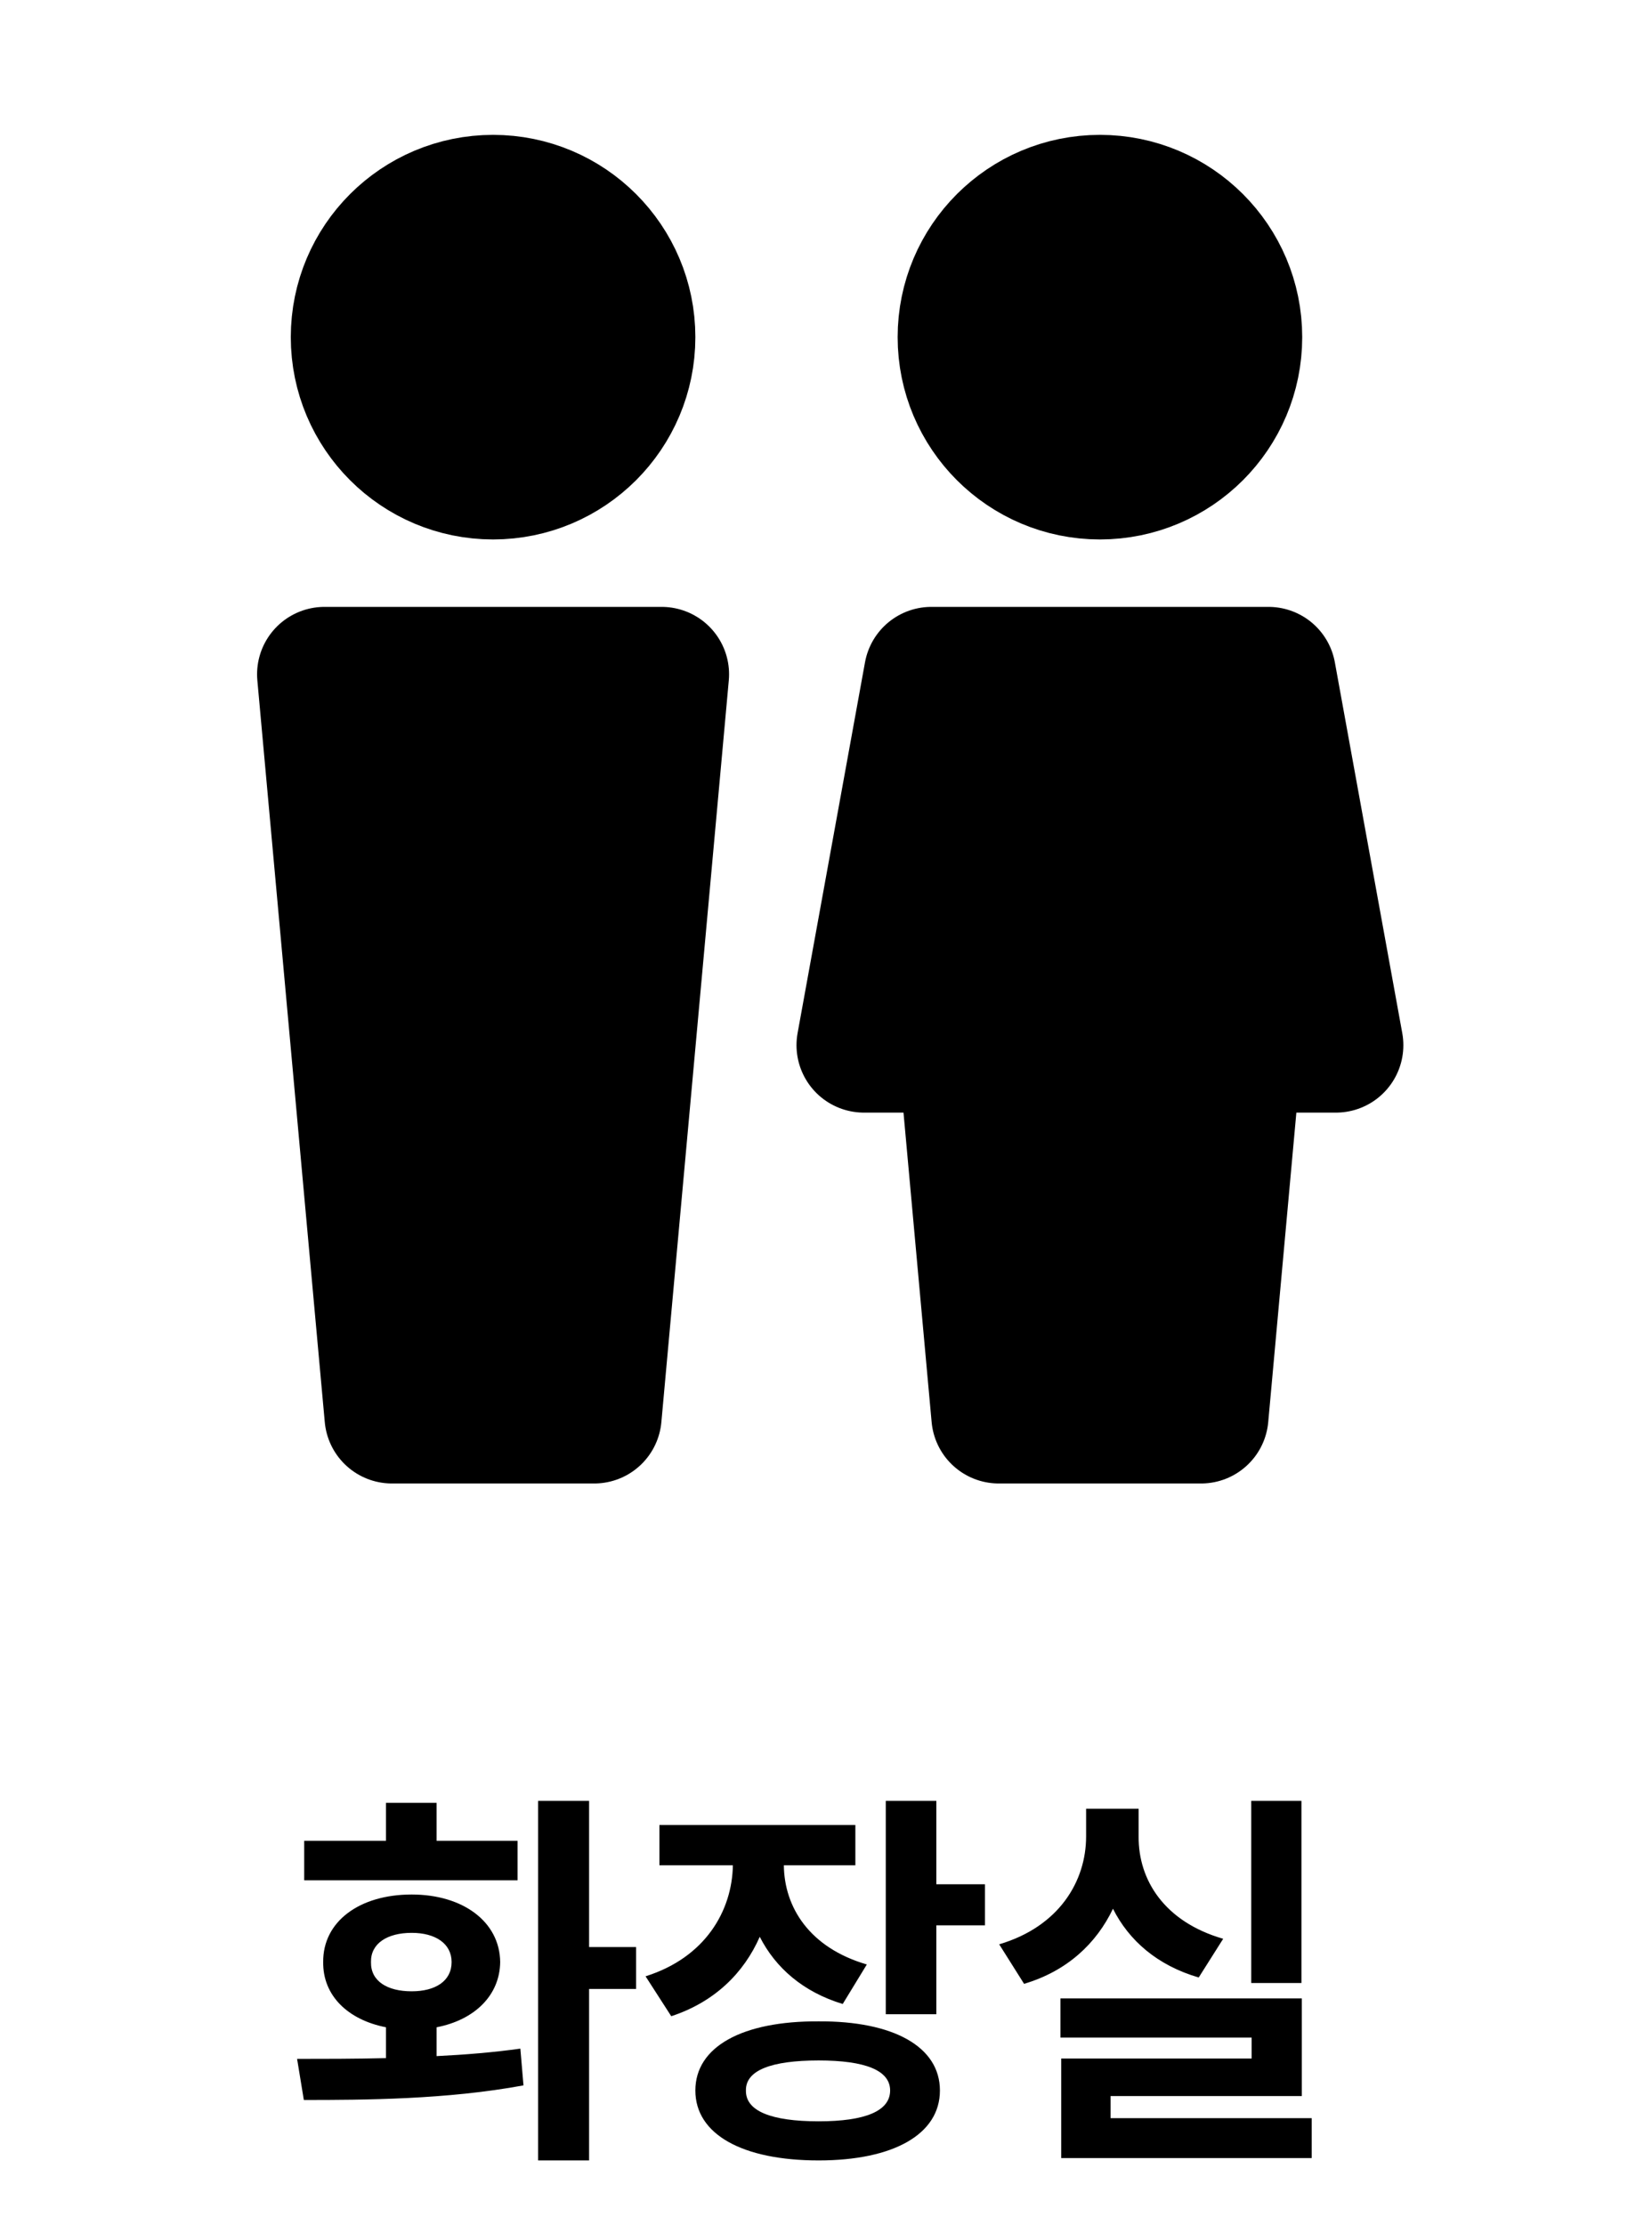 <svg width="49" height="66" viewBox="0 0 49 66" fill="none" xmlns="http://www.w3.org/2000/svg">
<g clip-path="url(#clip0_19_6825)">
<path d="M14.625 14C16.834 14 18.625 12.209 18.625 10C18.625 7.791 16.834 6 14.625 6C12.416 6 10.625 7.791 10.625 10C10.625 12.209 12.416 14 14.625 14Z" fill="black"/>
<path d="M32.625 14C34.834 14 36.625 12.209 36.625 10C36.625 7.791 34.834 6 32.625 6C30.416 6 28.625 7.791 28.625 10C28.625 12.209 30.416 14 32.625 14Z" fill="black"/>
<path d="M9.625 20H19.625L17.625 42H11.625L9.625 20ZM27.625 20H37.625L39.625 31H36.625L35.625 42H29.625L28.625 31H25.625L27.625 20Z" fill="black"/>
<path d="M14.625 14C16.834 14 18.625 12.209 18.625 10C18.625 7.791 16.834 6 14.625 6C12.416 6 10.625 7.791 10.625 10C10.625 12.209 12.416 14 14.625 14Z" stroke="black" stroke-width="4" stroke-linecap="round" stroke-linejoin="round"/>
<path d="M32.625 14C34.834 14 36.625 12.209 36.625 10C36.625 7.791 34.834 6 32.625 6C30.416 6 28.625 7.791 28.625 10C28.625 12.209 30.416 14 32.625 14Z" stroke="black" stroke-width="4" stroke-linecap="round" stroke-linejoin="round"/>
<path d="M9.625 20H19.625L17.625 42H11.625L9.625 20ZM27.625 20H37.625L39.625 31H36.625L35.625 42H29.625L28.625 31H25.625L27.625 20Z" stroke="black" stroke-width="4" stroke-linecap="round" stroke-linejoin="round"/>
<path d="M17.473 53.414V57.75H18.867V58.992H17.473V64.078H15.961V53.414H17.473ZM8.812 61.066C9.592 61.066 10.5 61.066 11.449 61.043V60.129C10.312 59.906 9.574 59.185 9.586 58.195C9.574 57 10.652 56.191 12.211 56.191C13.734 56.191 14.824 57 14.836 58.195C14.824 59.185 14.074 59.912 12.949 60.129V60.984C13.793 60.943 14.643 60.873 15.434 60.762L15.527 61.852C13.254 62.273 10.816 62.285 9.012 62.285L8.812 61.066ZM15.352 54.598V55.77H9.023V54.598H11.449V53.473H12.949V54.598H15.352ZM12.211 57.328C11.484 57.328 10.992 57.645 11.004 58.195C10.992 58.758 11.484 59.062 12.211 59.062C12.914 59.062 13.395 58.758 13.395 58.195C13.395 57.645 12.914 57.328 12.211 57.328ZM25.371 54.129V55.324H23.25C23.262 56.566 24.006 57.768 25.711 58.266L24.996 59.438C23.818 59.08 23.004 58.365 22.535 57.445C22.061 58.523 21.193 59.379 19.91 59.801L19.148 58.617C20.918 58.06 21.715 56.678 21.738 55.324H19.559V54.129H25.371ZM27.773 53.414V55.887H29.215V57.105H27.773V59.742H26.273V53.414H27.773ZM24.281 59.953C26.496 59.941 27.879 60.703 27.879 62.004C27.879 63.305 26.496 64.078 24.281 64.078C22.02 64.078 20.625 63.305 20.625 62.004C20.625 60.703 22.02 59.941 24.281 59.953ZM24.281 61.113C22.875 61.113 22.113 61.406 22.125 62.004C22.113 62.613 22.875 62.918 24.281 62.918C25.664 62.918 26.402 62.613 26.402 62.004C26.402 61.406 25.664 61.113 24.281 61.113ZM38.602 53.414V58.816H37.113V53.414H38.602ZM38.613 59.273V62.168H32.941V62.824H38.906V64.008H31.477V61.055H37.125V60.434H31.453V59.273H38.613ZM33.773 54.469C33.762 55.758 34.535 57 36.281 57.504L35.555 58.652C34.33 58.295 33.486 57.557 33.012 56.613C32.52 57.645 31.646 58.465 30.375 58.84L29.637 57.668C31.418 57.141 32.215 55.793 32.215 54.469V53.648H33.773V54.469Z" fill="black"/>
</g>
<defs>
<clipPath id="clip0_19_6825">
<rect width="48" height="66" fill="white" transform="translate(0.625)"/>
</clipPath>
</defs>
</svg>
